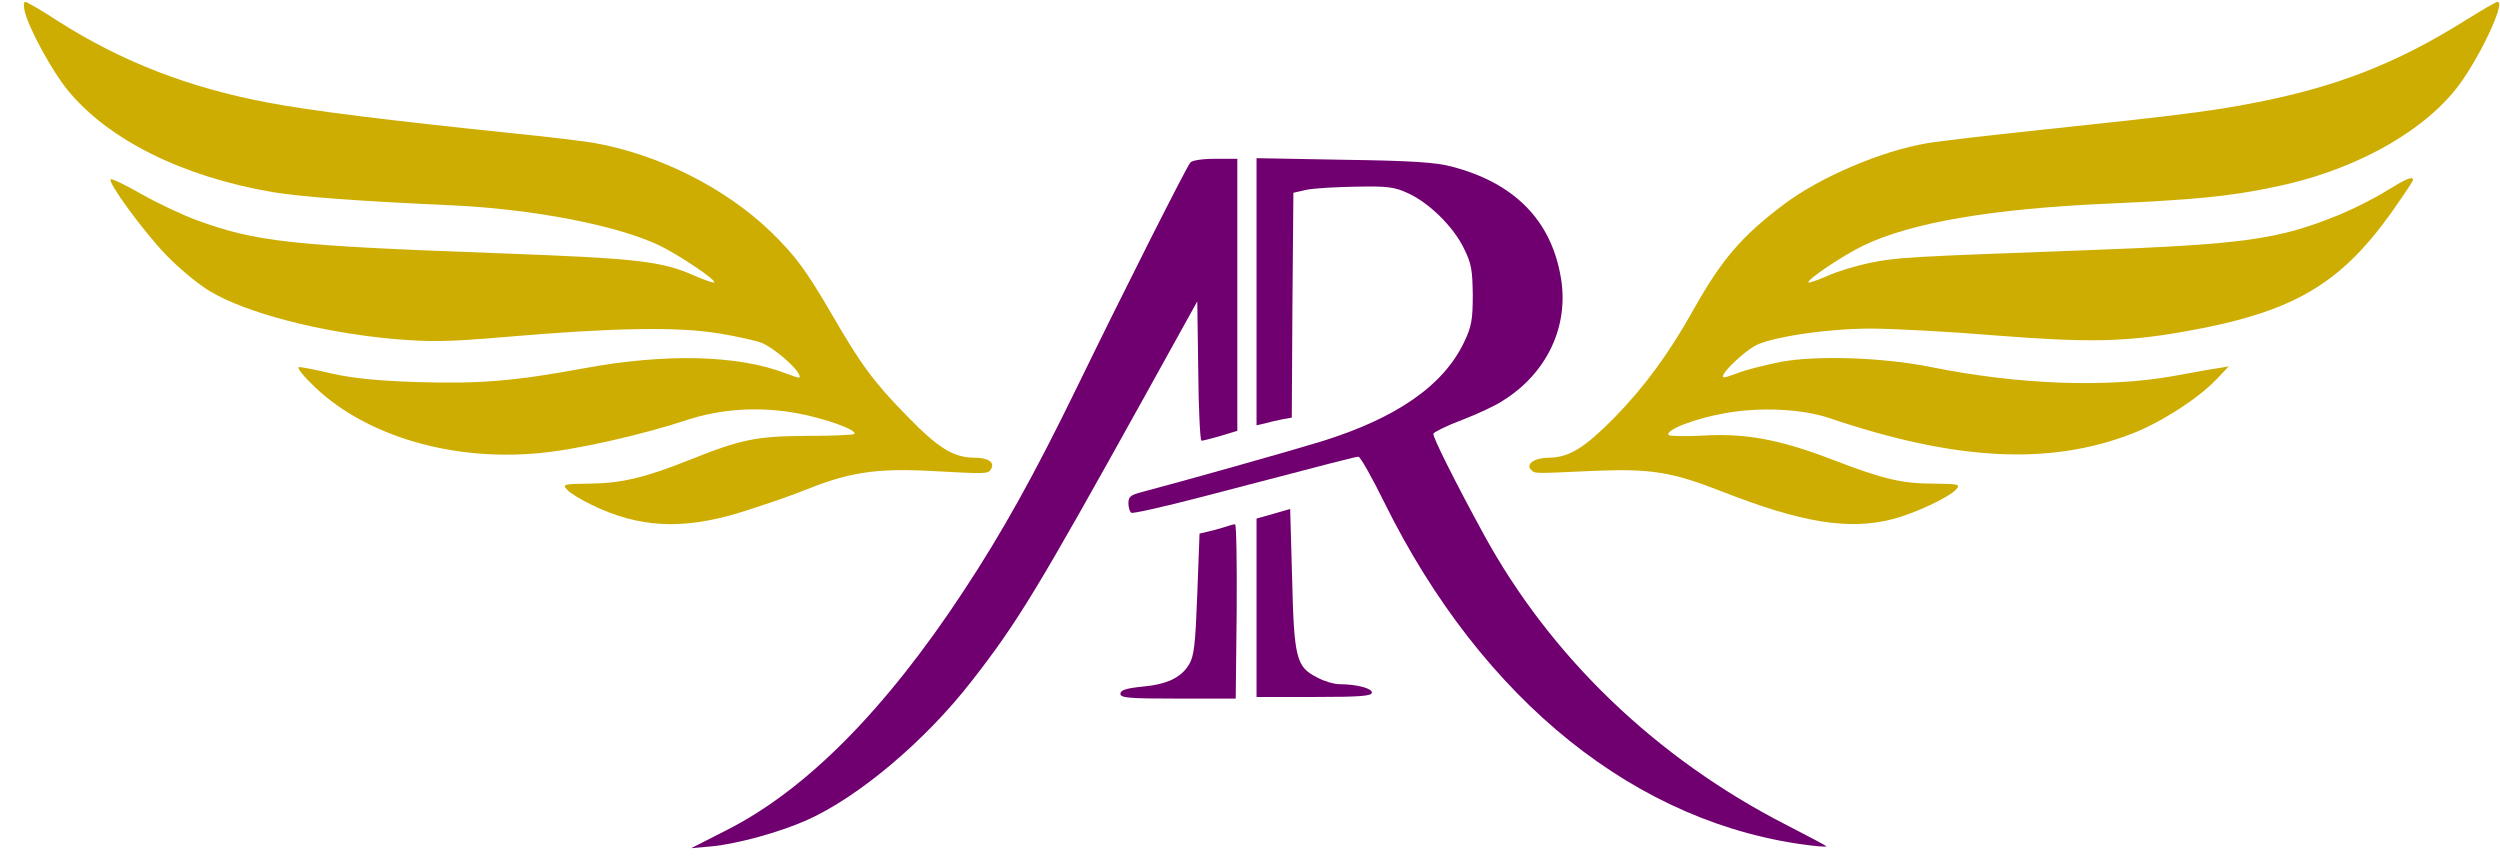 <svg width="101" height="35" viewBox="0 0 101 35" fill="none" xmlns="http://www.w3.org/2000/svg">
<path d="M0.99 0.424C1.145 1.123 2.103 2.87 2.737 3.646C4.368 5.639 7.37 7.141 11.02 7.762C12.198 7.956 14.476 8.124 18.19 8.292C21.477 8.435 24.907 9.095 26.628 9.91C27.43 10.298 28.957 11.321 28.854 11.411C28.828 11.437 28.479 11.321 28.09 11.152C26.732 10.544 25.761 10.441 20.222 10.234C11.745 9.923 10.36 9.781 7.927 8.888C7.332 8.668 6.322 8.189 5.688 7.826C5.054 7.464 4.51 7.205 4.471 7.244C4.342 7.361 5.779 9.328 6.697 10.285C7.215 10.829 8.018 11.489 8.471 11.761C9.959 12.654 12.935 13.417 15.834 13.689C17.4 13.819 17.996 13.819 20.442 13.611C24.79 13.236 27.404 13.197 29.035 13.469C29.773 13.586 30.562 13.767 30.782 13.857C31.222 14.039 32.077 14.75 32.258 15.087C32.374 15.307 32.348 15.307 31.753 15.087C29.812 14.336 26.874 14.271 23.587 14.88C20.791 15.397 19.355 15.514 16.857 15.436C15.252 15.384 14.255 15.281 13.44 15.1C12.793 14.944 12.185 14.828 12.081 14.828C11.965 14.841 12.262 15.203 12.767 15.682C14.838 17.623 18.267 18.633 21.749 18.309C23.237 18.18 25.929 17.572 27.767 16.963C29.152 16.51 30.692 16.42 32.193 16.692C33.319 16.899 34.665 17.378 34.51 17.533C34.471 17.572 33.617 17.61 32.607 17.61C30.562 17.623 29.954 17.74 27.857 18.581C26.072 19.293 25.114 19.526 23.82 19.539C22.758 19.552 22.707 19.565 22.914 19.785C23.017 19.914 23.47 20.186 23.897 20.393C25.813 21.325 27.547 21.415 29.863 20.716C30.692 20.458 31.882 20.056 32.491 19.811C34.277 19.086 35.364 18.918 37.499 19.021C39.906 19.151 39.906 19.151 40.036 18.956C40.204 18.672 39.932 18.491 39.337 18.491C38.509 18.478 37.887 18.089 36.645 16.808C35.299 15.436 34.781 14.737 33.565 12.628C32.542 10.881 32.115 10.311 31.145 9.367C29.307 7.593 26.628 6.248 24.04 5.782C23.613 5.704 22.098 5.523 20.675 5.38C15.796 4.876 12.521 4.474 10.787 4.138C7.629 3.543 4.899 2.481 2.362 0.864C1.689 0.424 1.081 0.074 1.016 0.074C0.964 0.074 0.951 0.23 0.99 0.424Z" fill="#CDAD01"/>
<path d="M99.62 0.812C96.773 2.598 94.288 3.556 90.82 4.203C89.189 4.513 87.675 4.695 82.407 5.251C80.35 5.471 78.305 5.704 77.878 5.782C76.014 6.092 73.503 7.166 72.054 8.267C70.359 9.548 69.569 10.467 68.43 12.486C67.434 14.272 66.437 15.63 65.221 16.873C64.017 18.089 63.409 18.478 62.581 18.491C61.998 18.491 61.623 18.749 61.856 18.982C62.011 19.138 61.933 19.138 64.418 19.021C66.696 18.931 67.537 19.06 69.582 19.862C72.779 21.118 74.694 21.428 76.454 20.975C77.36 20.742 78.706 20.108 79.017 19.785C79.211 19.565 79.159 19.552 78.162 19.539C76.842 19.539 76.118 19.371 74.06 18.581C71.912 17.753 70.514 17.494 68.793 17.598C68.068 17.636 67.447 17.623 67.408 17.572C67.278 17.365 68.508 16.899 69.698 16.692C71.135 16.433 72.805 16.523 73.892 16.886C79.017 18.62 82.796 18.814 86.135 17.52C87.299 17.067 88.775 16.122 89.525 15.346L90.043 14.802L89.655 14.867C89.448 14.893 88.581 15.048 87.74 15.203C85.099 15.669 81.514 15.54 78.007 14.828C76.092 14.44 73.387 14.349 71.938 14.621C71.303 14.75 70.501 14.944 70.164 15.087C69.595 15.294 69.543 15.294 69.647 15.1C69.802 14.841 70.397 14.284 70.85 14C71.407 13.637 73.788 13.275 75.561 13.275C76.441 13.275 78.68 13.392 80.557 13.547C84.323 13.845 85.824 13.819 88.192 13.405C92.567 12.641 94.495 11.541 96.592 8.616C97.084 7.917 97.485 7.322 97.485 7.27C97.485 7.102 97.213 7.218 96.41 7.71C95.945 8.008 95.091 8.435 94.495 8.681C92.049 9.677 90.664 9.871 84.413 10.104C77.075 10.376 76.674 10.389 75.535 10.622C74.979 10.738 74.202 10.971 73.814 11.153C73.426 11.321 73.089 11.437 73.063 11.411C72.96 11.321 74.487 10.298 75.302 9.91C77.231 8.991 80.466 8.435 85.125 8.228C88.62 8.072 90.004 7.943 91.816 7.568C94.935 6.946 97.692 5.471 99.18 3.646C100.06 2.572 101.264 0.074 100.901 0.074C100.837 0.074 100.267 0.411 99.62 0.812Z" fill="#CDAD01"/>
<path d="M48.086 6.571C47.904 6.804 45.368 11.825 43.53 15.604C41.796 19.164 40.502 21.493 38.923 23.887C35.765 28.689 32.555 31.924 29.346 33.542L27.922 34.267L28.789 34.189C29.799 34.086 31.468 33.633 32.581 33.141C34.678 32.209 37.383 29.931 39.259 27.511C41.11 25.143 41.951 23.745 46.183 16.122L48.37 12.175L48.409 14.983C48.422 16.536 48.487 17.805 48.538 17.805C48.603 17.805 48.953 17.714 49.315 17.61L49.988 17.404V11.916V6.416H49.095C48.538 6.416 48.163 6.481 48.086 6.571Z" fill="#700070"/>
<path d="M50.764 11.787V17.183L51.101 17.106C51.295 17.054 51.606 16.976 51.813 16.938L52.188 16.873L52.214 12.33L52.253 7.788L52.77 7.671C53.055 7.606 53.961 7.555 54.776 7.542C56.058 7.516 56.343 7.555 56.873 7.801C57.74 8.189 58.724 9.172 59.138 10.027C59.449 10.648 59.487 10.92 59.5 11.916C59.5 12.9 59.449 13.197 59.164 13.793C58.336 15.566 56.42 16.899 53.353 17.843C52.046 18.245 47.671 19.474 46.144 19.875C45.678 19.992 45.588 20.07 45.588 20.328C45.588 20.497 45.639 20.665 45.704 20.717C45.769 20.755 47.037 20.471 48.526 20.082C54.065 18.633 54.764 18.452 54.88 18.452C54.958 18.452 55.424 19.28 55.928 20.302C59.889 28.313 66.152 33.335 73.206 34.163C73.555 34.202 73.814 34.215 73.788 34.189C73.749 34.15 73.037 33.775 72.183 33.335C66.916 30.643 62.632 26.527 59.927 21.558C58.763 19.422 57.87 17.636 57.908 17.52C57.934 17.455 58.452 17.196 59.073 16.963C59.681 16.73 60.432 16.381 60.717 16.187C62.503 15.074 63.396 13.171 63.059 11.217C62.671 8.901 61.183 7.386 58.633 6.726C58.012 6.558 56.99 6.493 54.298 6.455L50.764 6.39V11.787Z" fill="#700070"/>
<path d="M51.45 20.756L50.764 20.95V24.547V28.158H53.094C54.984 28.158 55.424 28.119 55.424 27.977C55.424 27.809 54.802 27.64 54.091 27.64C53.897 27.64 53.495 27.524 53.211 27.369C52.369 26.942 52.279 26.605 52.201 23.357L52.123 20.561L51.45 20.756Z" fill="#700070"/>
<path d="M49.664 21.234C49.6 21.26 49.289 21.351 49.005 21.428L48.461 21.558L48.37 24.004C48.293 26.049 48.241 26.515 48.034 26.851C47.71 27.382 47.141 27.654 46.118 27.744C45.484 27.809 45.264 27.886 45.264 28.029C45.264 28.197 45.614 28.223 47.594 28.223H49.923L49.962 24.69C49.975 22.761 49.949 21.17 49.898 21.183C49.833 21.183 49.742 21.208 49.664 21.234Z" fill="#700070"/>
</svg>
